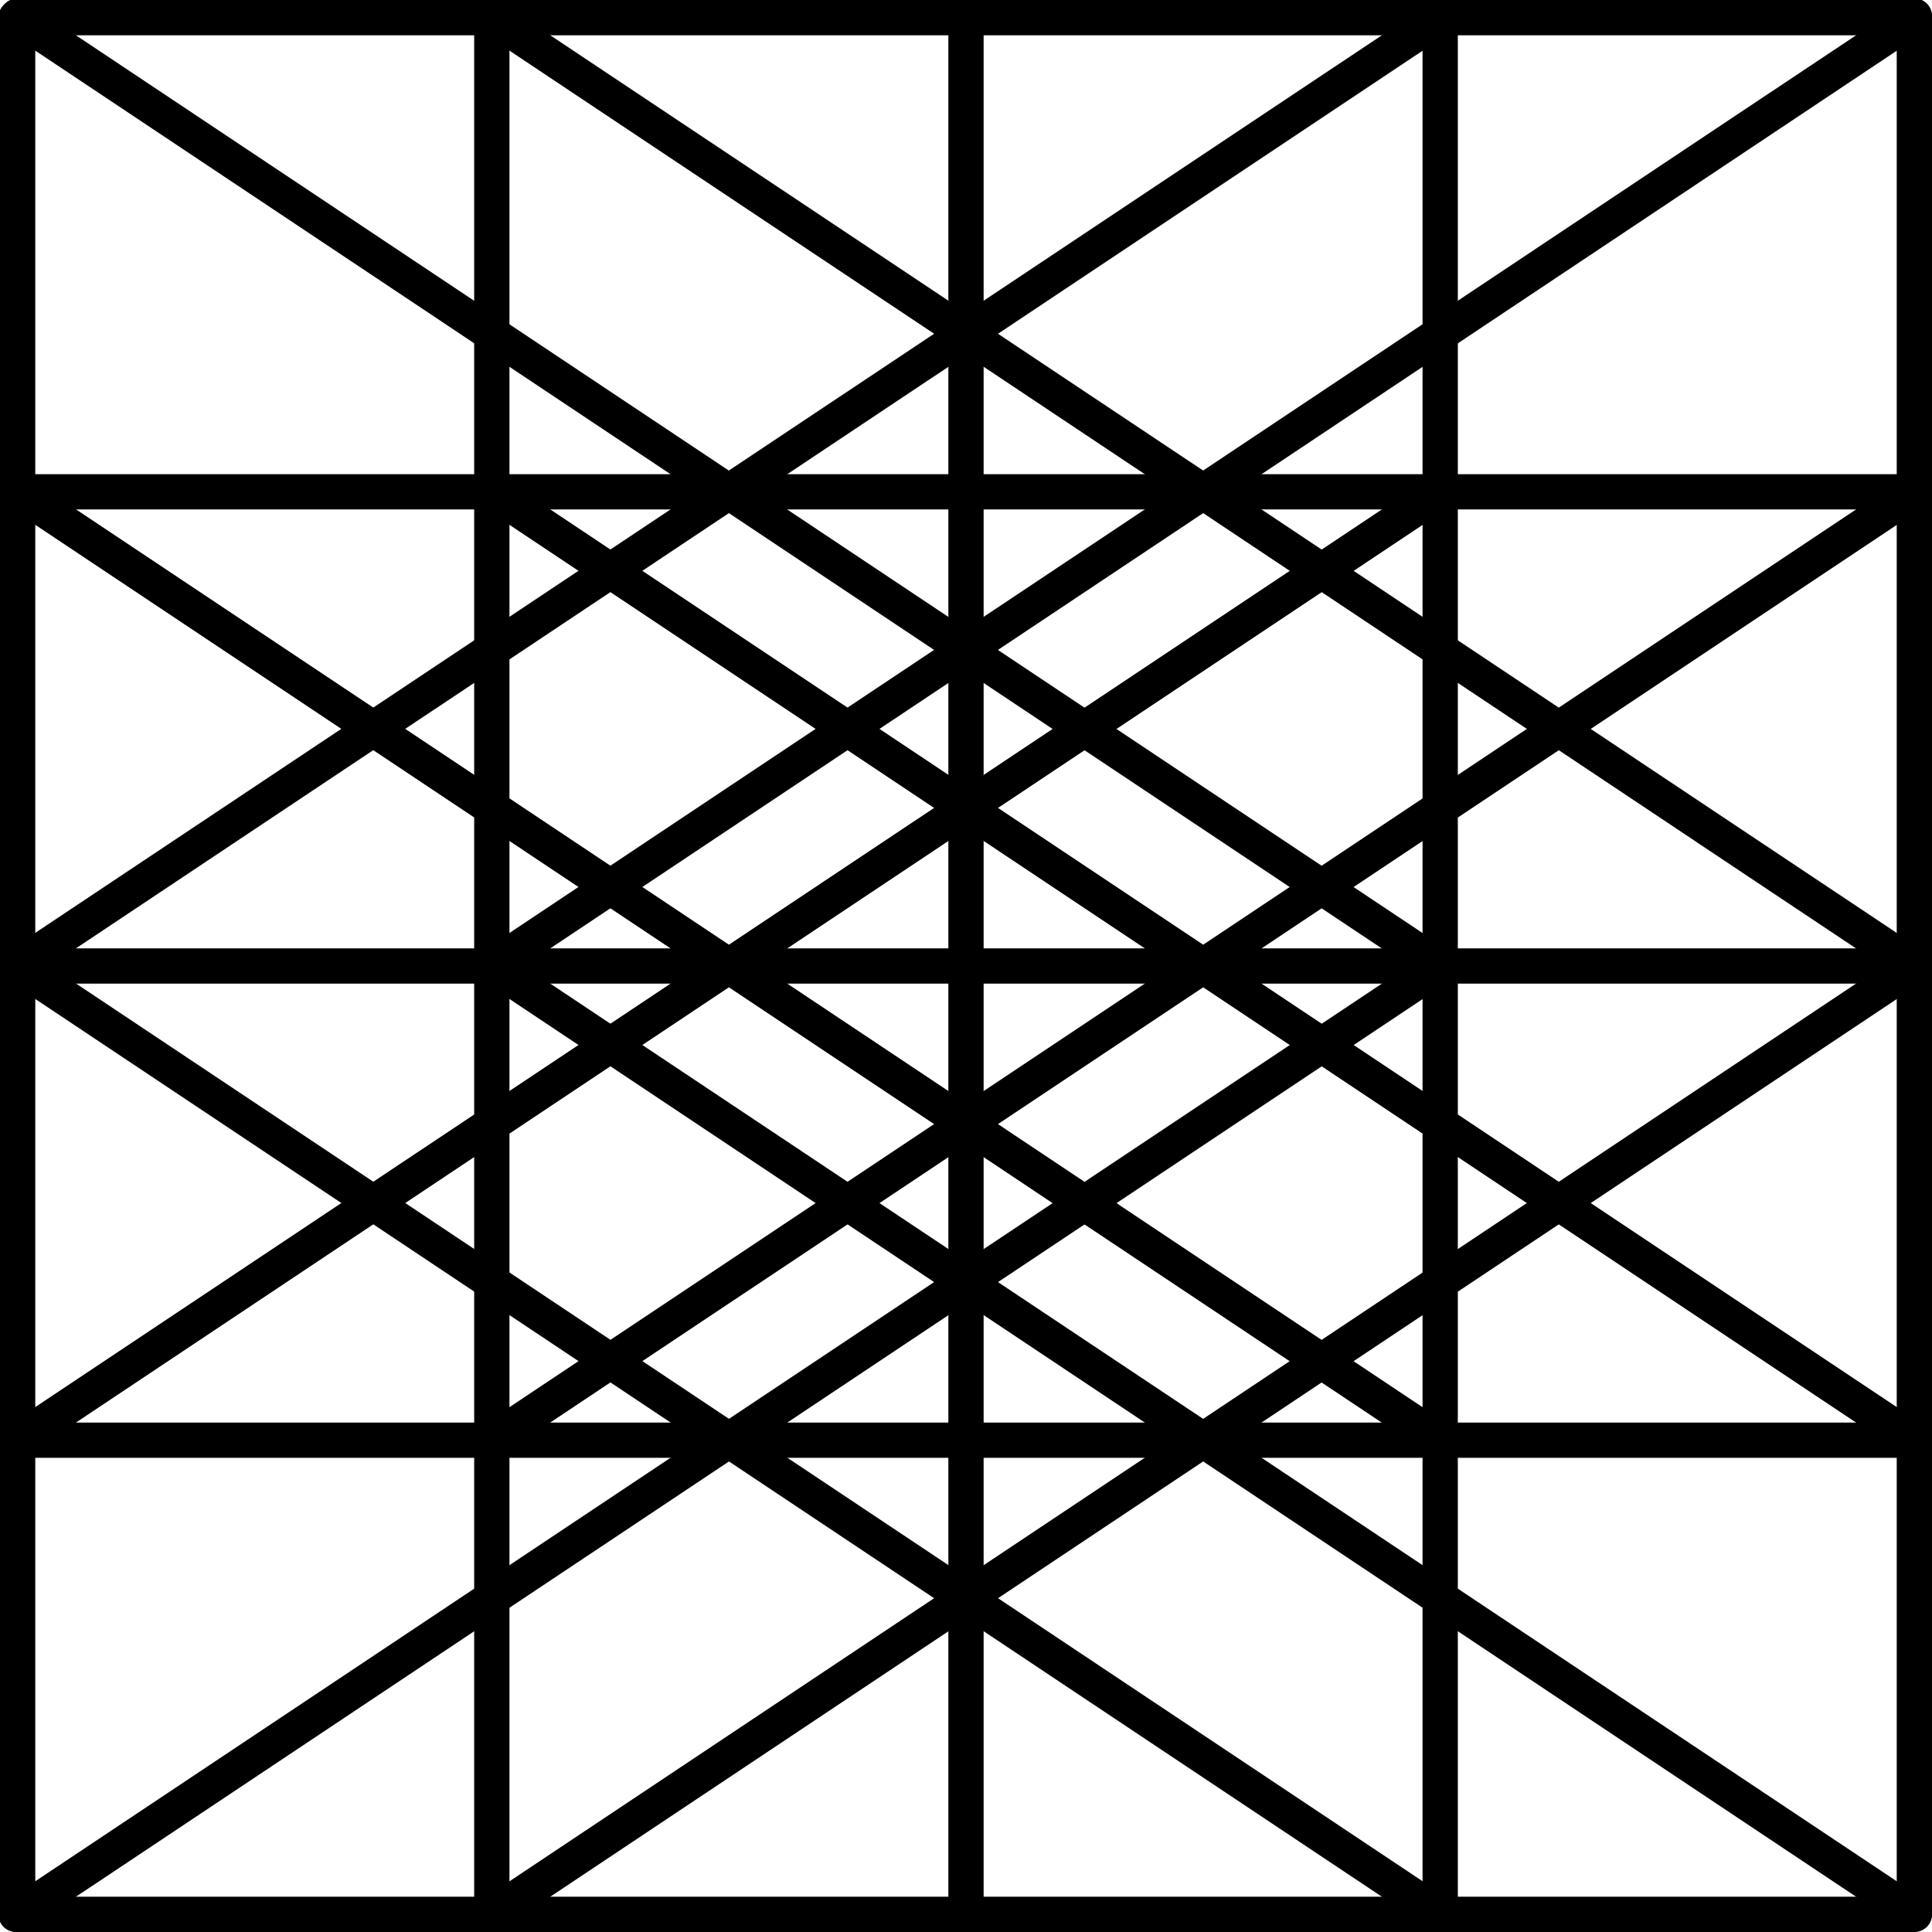 <svg xmlns="http://www.w3.org/2000/svg" viewBox="0 0 130.91 130.91"><title>Asset 15</title><g id="Layer_2" data-name="Layer 2"><g id="Layer_1-2" data-name="Layer 1"><path d="M0,1.2a1.2,1.2,0,1,1,2.39,0V129.72a1.2,1.2,0,0,1-2.39,0Z"/><path d="M32.13,1.2a1.2,1.2,0,1,1,2.39,0V129.72a1.2,1.2,0,0,1-2.39,0Z"/><path d="M64.26,1.2a1.2,1.2,0,1,1,2.39,0V129.72a1.2,1.2,0,0,1-2.39,0Z"/><path d="M128.52,1.2a1.2,1.2,0,1,1,2.39,0V129.72a1.2,1.2,0,0,1-2.39,0Z"/><path d="M96.39,1.2a1.2,1.2,0,1,1,2.39,0V129.72a1.2,1.2,0,0,1-2.39,0Z"/><path d="M1.2,34.52a1.2,1.2,0,1,1,0-2.39H129.72a1.2,1.2,0,0,1,0,2.39Z"/><path d="M1.2,66.65a1.2,1.2,0,1,1,0-2.39H129.72a1.2,1.2,0,0,1,0,2.39Z"/><path d="M1.2,98.78a1.2,1.2,0,1,1,0-2.39H129.72a1.2,1.2,0,0,1,0,2.39Z"/><path d="M1.2,130.91a1.2,1.2,0,1,1,0-2.39H129.72a1.2,1.2,0,0,1,0,2.39Z"/><path d="M1.2,2.39A1.2,1.2,0,1,1,1.2,0H129.72a1.2,1.2,0,0,1,0,2.39Z"/><path d="M32.66,2.19A1.2,1.2,0,0,1,34,.2l96.39,64.26a1.2,1.2,0,1,1-1.33,2Z"/><path d="M.53,2.19A1.2,1.2,0,0,1,1.86.2L98.25,64.46a1.2,1.2,0,1,1-1.33,2Z"/><path d="M.53,34.32a1.2,1.2,0,1,1,1.33-2L98.25,96.59a1.2,1.2,0,0,1-1.33,2Z"/><path d="M32.66,34.32a1.2,1.2,0,0,1,1.33-2l96.39,64.26a1.2,1.2,0,1,1-1.33,2Z"/><path d="M.53,66.45a1.2,1.2,0,0,1,1.33-2l96.39,64.26a1.2,1.2,0,0,1-1.33,2Z"/><path d="M32.66,66.45a1.2,1.2,0,1,1,1.33-2l96.39,64.26a1.2,1.2,0,1,1-1.33,2Z"/><path d="M34,66.45a1.2,1.2,0,0,1-1.33-2L129.05.2a1.2,1.2,0,1,1,1.33,2Z"/><path d="M1.86,66.45a1.2,1.2,0,1,1-1.33-2L96.92.2a1.2,1.2,0,1,1,1.33,2Z"/><path d="M96.92,32.33a1.2,1.2,0,1,1,1.33,2L1.86,98.58a1.2,1.2,0,1,1-1.33-2Z"/><path d="M129.05,32.33a1.2,1.2,0,1,1,1.33,2L34,98.58a1.2,1.2,0,1,1-1.33-2Z"/><path d="M1.86,130.71a1.2,1.2,0,1,1-1.33-2L96.92,64.46a1.2,1.2,0,1,1,1.33,2Z"/><path d="M34,130.71a1.2,1.2,0,1,1-1.33-2l96.39-64.26a1.2,1.2,0,1,1,1.33,2Z"/></g></g></svg>